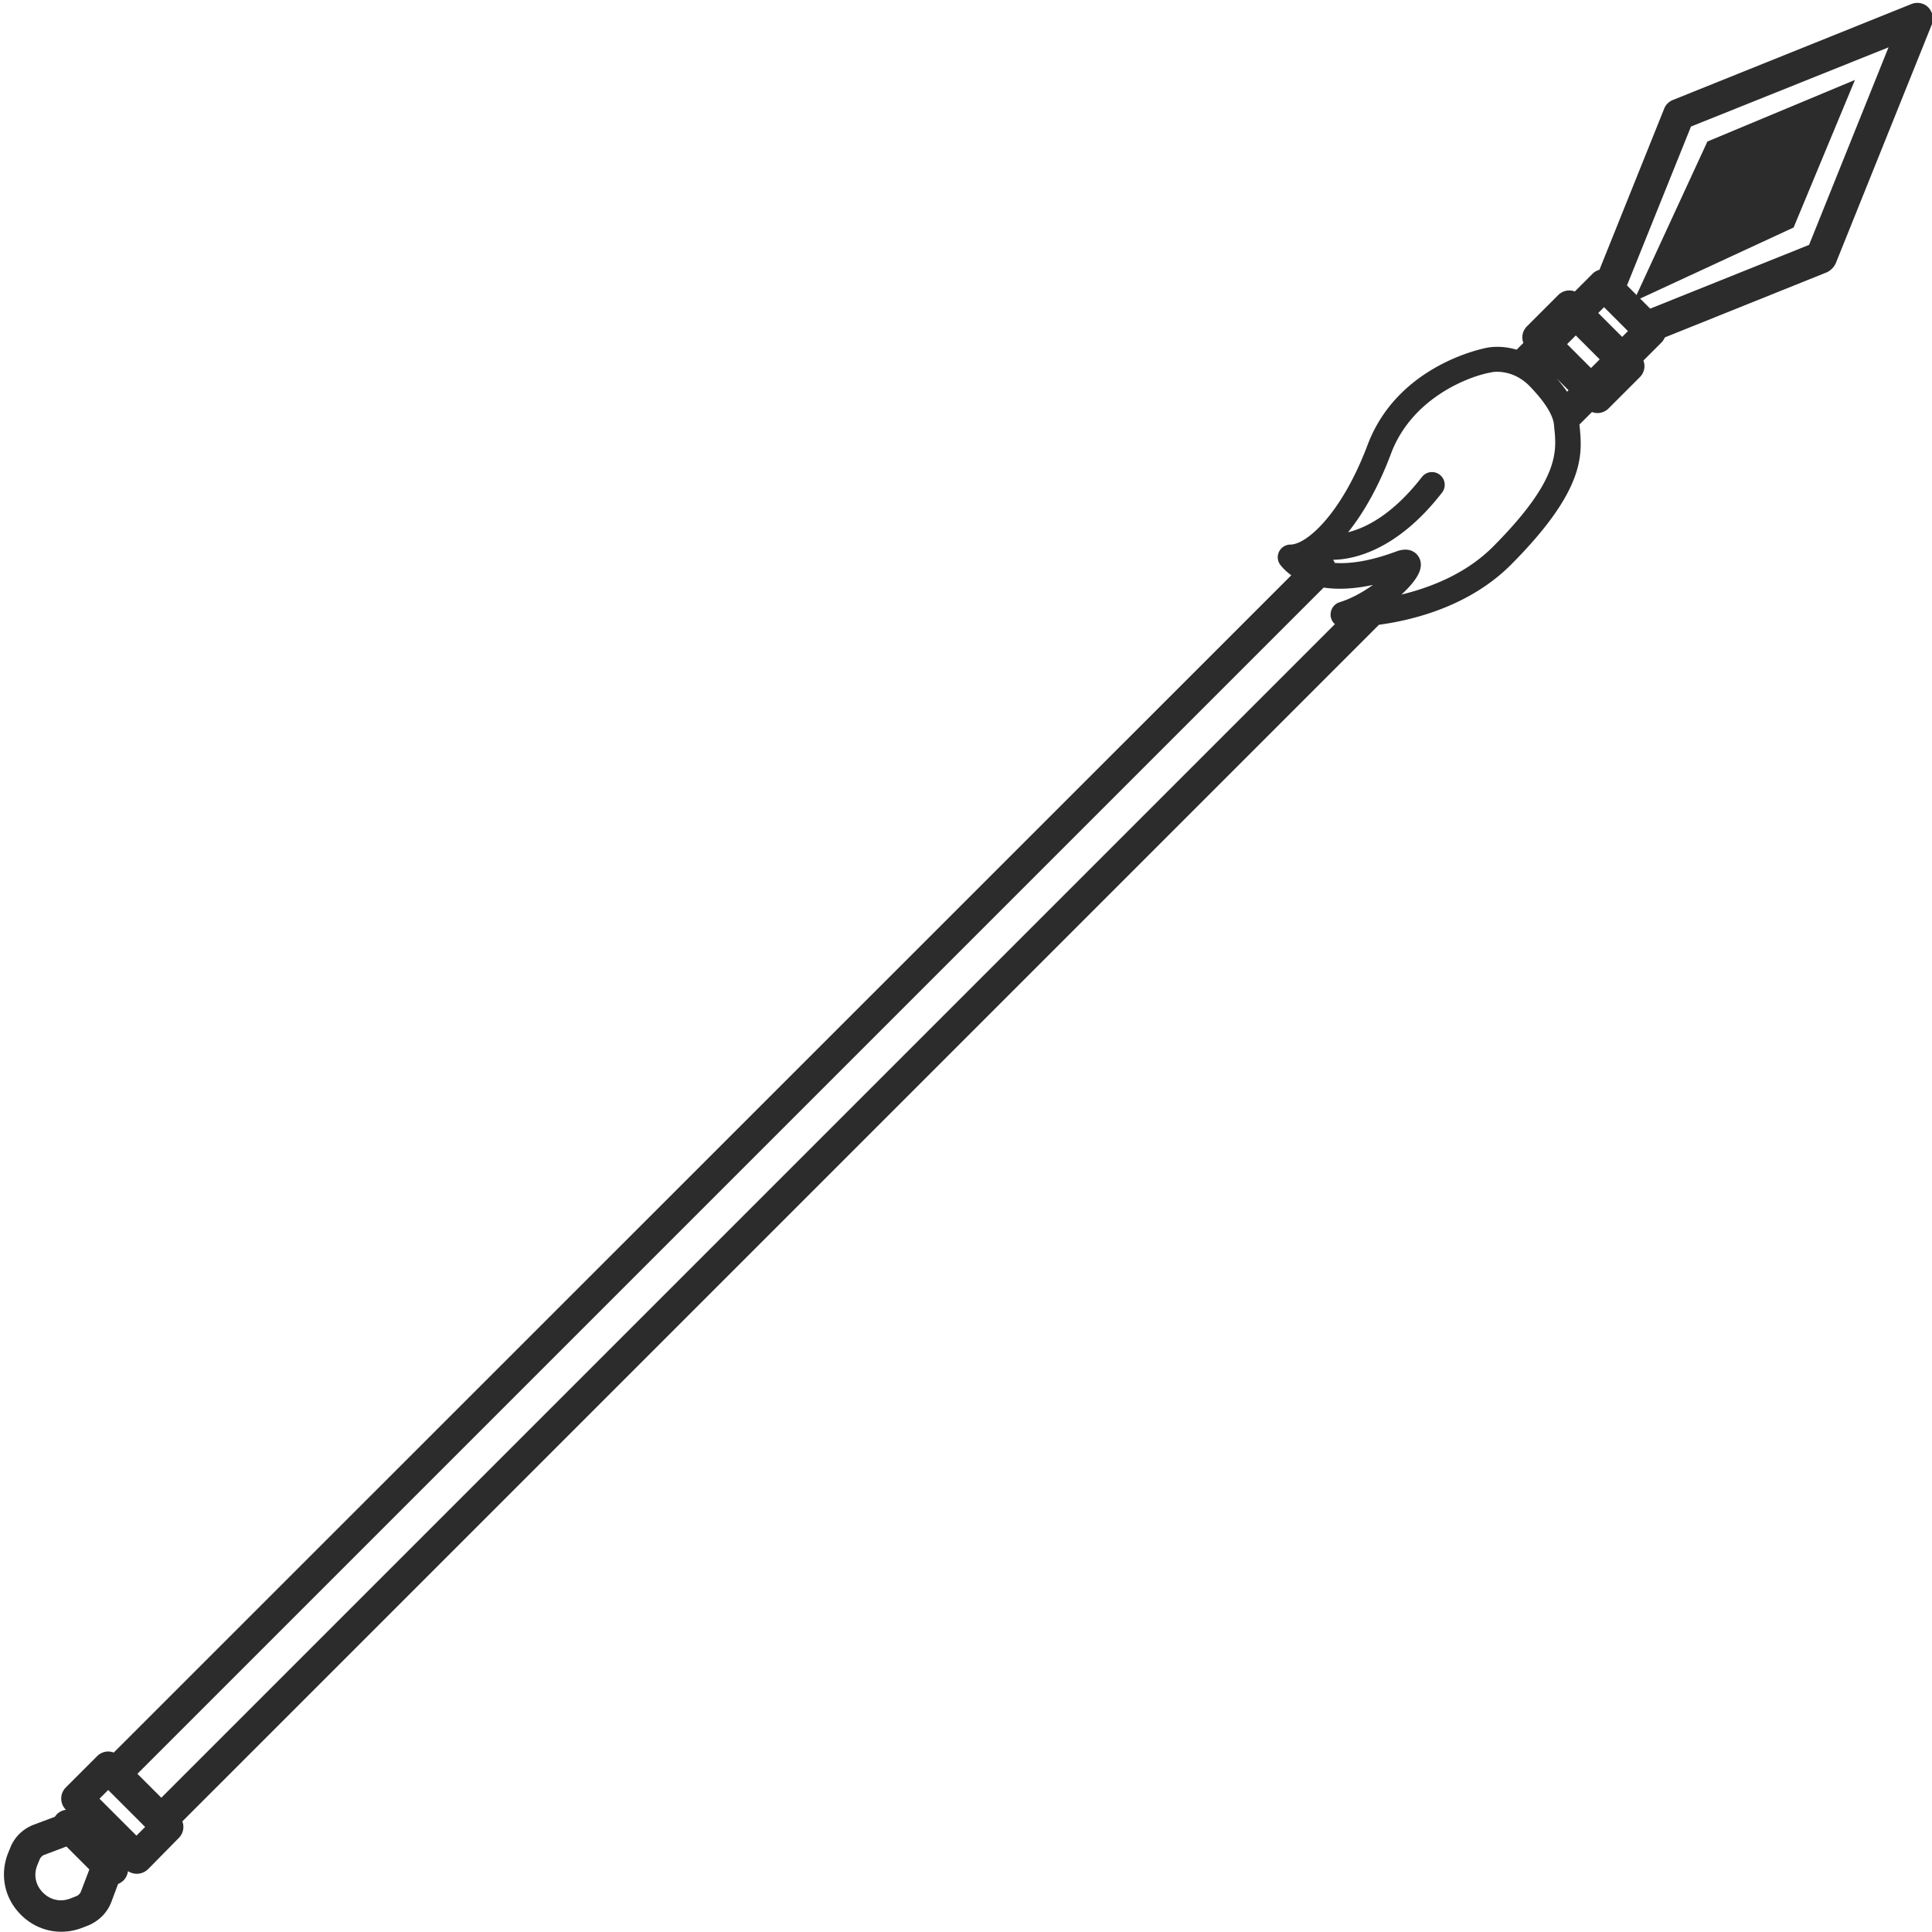 <?xml version="1.0" standalone="no"?><!DOCTYPE svg PUBLIC "-//W3C//DTD SVG 1.1//EN" "http://www.w3.org/Graphics/SVG/1.1/DTD/svg11.dtd"><svg t="1618389883900" class="icon" viewBox="0 0 1024 1024" version="1.1" xmlns="http://www.w3.org/2000/svg" p-id="1396" xmlns:xlink="http://www.w3.org/1999/xlink" width="200" height="200"><defs><style type="text/css"></style></defs><path d="M950.656 120.576l-84.864 39.296L904.96 75.008l78.208-32.64z" fill="#2c2c2c" p-id="1397"></path><path d="M973.056 139.392l50.816-126.336c1.28-3.072 0.512-6.656-1.792-9.088s-6.016-3.072-9.088-1.792l-126.336 50.816c-2.176 0.896-3.84 2.56-4.608 4.608l-34.304 85.376c-1.28 0.384-2.56 1.024-3.584 2.048l-9.472 9.472c-2.944-1.152-6.4-0.512-8.832 1.92l-16.512 16.512c-2.432 2.432-3.072 5.888-1.92 8.832l-3.584 3.584c-8.064-2.432-14.592-1.28-15.744-1.024-3.328 0.64-47.488 9.728-63.232 51.456-13.696 36.352-32.256 52.864-40.96 52.864-2.432 0-4.736 1.408-5.888 3.584-1.152 2.176-1.024 4.864 0.384 6.912 0.256 0.256 2.048 2.944 6.016 5.76L60.288 928.896c-2.944-1.152-6.4-0.512-8.832 1.92l-16.512 16.512c-3.328 3.328-3.328 8.576 0 11.904-1.792 0.256-3.456 1.024-4.736 2.304-0.384 0.384-0.768 0.896-1.152 1.408l-11.264 4.224c-5.632 2.176-10.112 6.528-12.288 12.032l-1.152 2.816c-4.608 11.52-2.048 24.064 6.656 32.768l0.128 0.128c8.704 8.704 21.248 11.264 32.64 6.784l2.944-1.152c5.632-2.304 10.112-6.784 12.288-12.416l3.584-9.6c1.024-0.384 1.92-1.024 2.816-1.792 1.408-1.408 2.176-3.2 2.432-4.992 3.328 2.176 7.68 1.792 10.624-1.024L94.72 974.208c2.432-2.432 3.072-5.888 1.92-8.832L730.88 331.136c19.072-2.56 48.512-10.24 70.144-32 39.424-39.68 37.632-58.24 36.224-73.088l-0.128-1.024 6.656-6.656c2.944 1.152 6.4 0.512 8.832-1.92l16.512-16.512c2.432-2.432 3.072-5.888 1.92-8.832l9.472-9.472c0.896-0.896 1.408-1.792 1.92-2.816l86.016-34.56c2.048-1.024 3.712-2.816 4.608-4.864z m-147.84 61.312l6.144 6.144-0.768 0.768c-1.536-2.176-3.328-4.48-5.376-6.912z m9.984-22.912l12.672 12.672-4.608 4.608-12.672-12.672 4.608-4.608z m11.904-11.904l3.072-3.072 12.672 12.672-3.072 3.072-12.672-12.672z m-119.424 144.128c-4.992 3.584-11.136 7.168-17.792 9.216-3.072 1.024-4.992 4.096-4.608 7.424 0.256 1.536 0.896 2.816 1.92 3.84 0.128 0.128 0.256 0.256 0.384 0.256l-622.08 622.08-12.672-12.672 628.736-628.736c6.912 1.024 15.488 0.896 26.112-1.408z m-655.36 662.912l-19.584-19.584 4.608-4.608 19.584 19.584-4.608 4.608z m-32 32.128l-2.944 1.152c-5.248 2.048-10.624 0.896-14.592-3.072-3.968-3.968-5.12-9.472-2.944-14.72l1.152-2.816c0.512-1.152 1.408-2.176 2.688-2.56l11.52-4.352 12.16 12.16-4.352 11.392c-0.384 1.28-1.408 2.304-2.688 2.816z m751.232-715.52c-14.336 14.464-33.024 21.76-48.768 25.6 5.632-5.12 9.472-10.24 10.112-14.08 0.64-3.072-0.384-5.888-2.56-7.808-2.56-2.176-6.144-2.56-10.496-0.896-14.08 5.248-24.704 6.528-32.384 6.016-0.256-0.64-0.512-1.152-0.896-1.664 10.496-0.128 33.664-4.608 57.728-35.584 2.304-2.944 1.792-7.168-1.152-9.472a6.733 6.733 0 0 0-9.472 1.152c-15.488 19.968-29.824 27.008-39.168 29.312 8.576-10.624 16.512-24.96 22.784-41.728 11.264-29.952 42.112-41.216 53.12-43.008 0.128 0 0.256 0 0.384-0.128 0.128 0 10.496-2.048 19.712 7.168l0.256 0.256c12.16 12.544 12.8 18.944 12.928 20.992l0.128 1.28c1.28 12.416 2.688 27.392-32.256 62.592z m83.072-125.952l-12.288-12.288 33.92-84.224L1000.96 25.088l-42.112 104.704-84.224 33.792z" fill="#2c2c2c" p-id="1398"></path></svg>